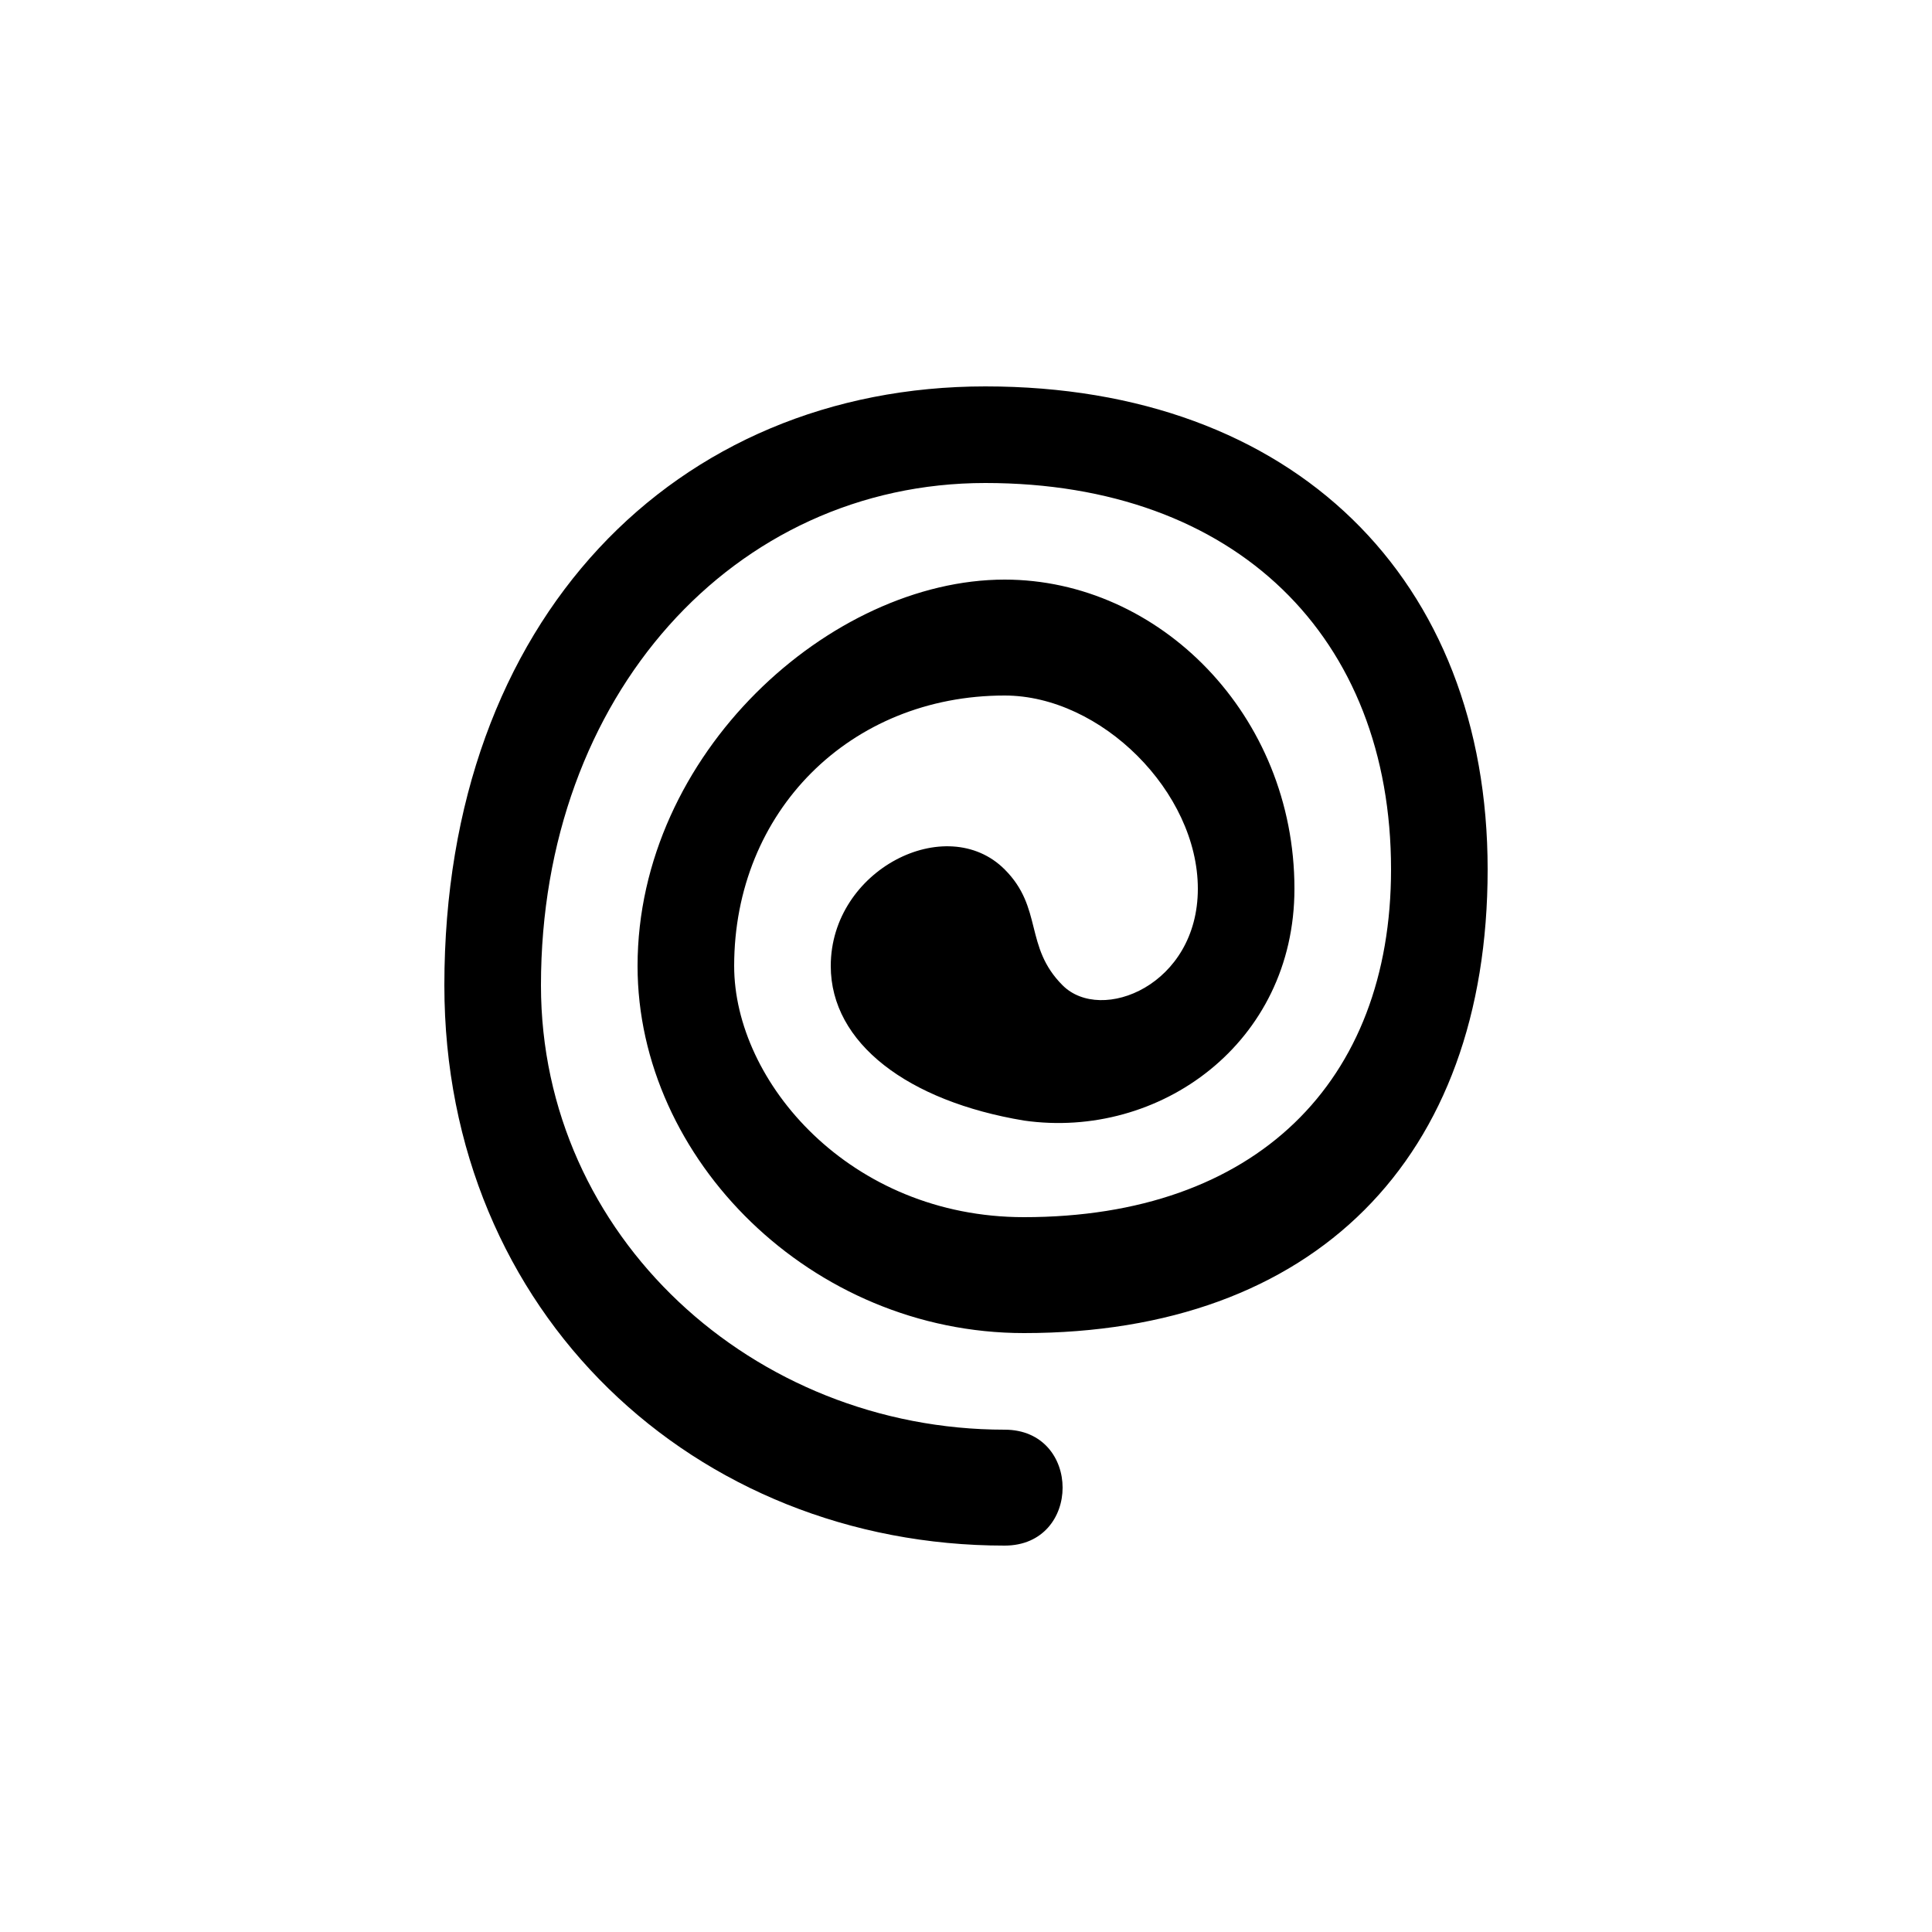 <svg version="1.1" xmlns="http://www.w3.org/2000/svg" viewBox="0 0 100 100"><path stroke="#000000" stroke-width="0" stroke-linejoin="round" stroke-linecap="round" fill="#000000" d="M 67 46 C 67 54 60 59 53 58 C 47 57 43 54 43 50 C 43 45 49 42 52 45 C 54 47 53 49 55 51 C 57 53 62 51 62 46 C 62 41 57 36 52 36 C 44 36 38 42 38 50 C 38 56 44 63 53 63 C 65 63 72 56 72 45 C 72 33 64 25 51 25 C 38 25 28 36 28 51 C 28 64 39 74 52 74 C 56 74 56 80 52 80 C 36 80 23 68 23 51 C 23 32 35 20 51 20 C 67 20 77 30 77 45 C 77 60 68 69 53 69 C 42 69 33 60 33 50 C 33 39 43 30 52 30 C 60 30 67 37 67 46 Z"></path></svg>